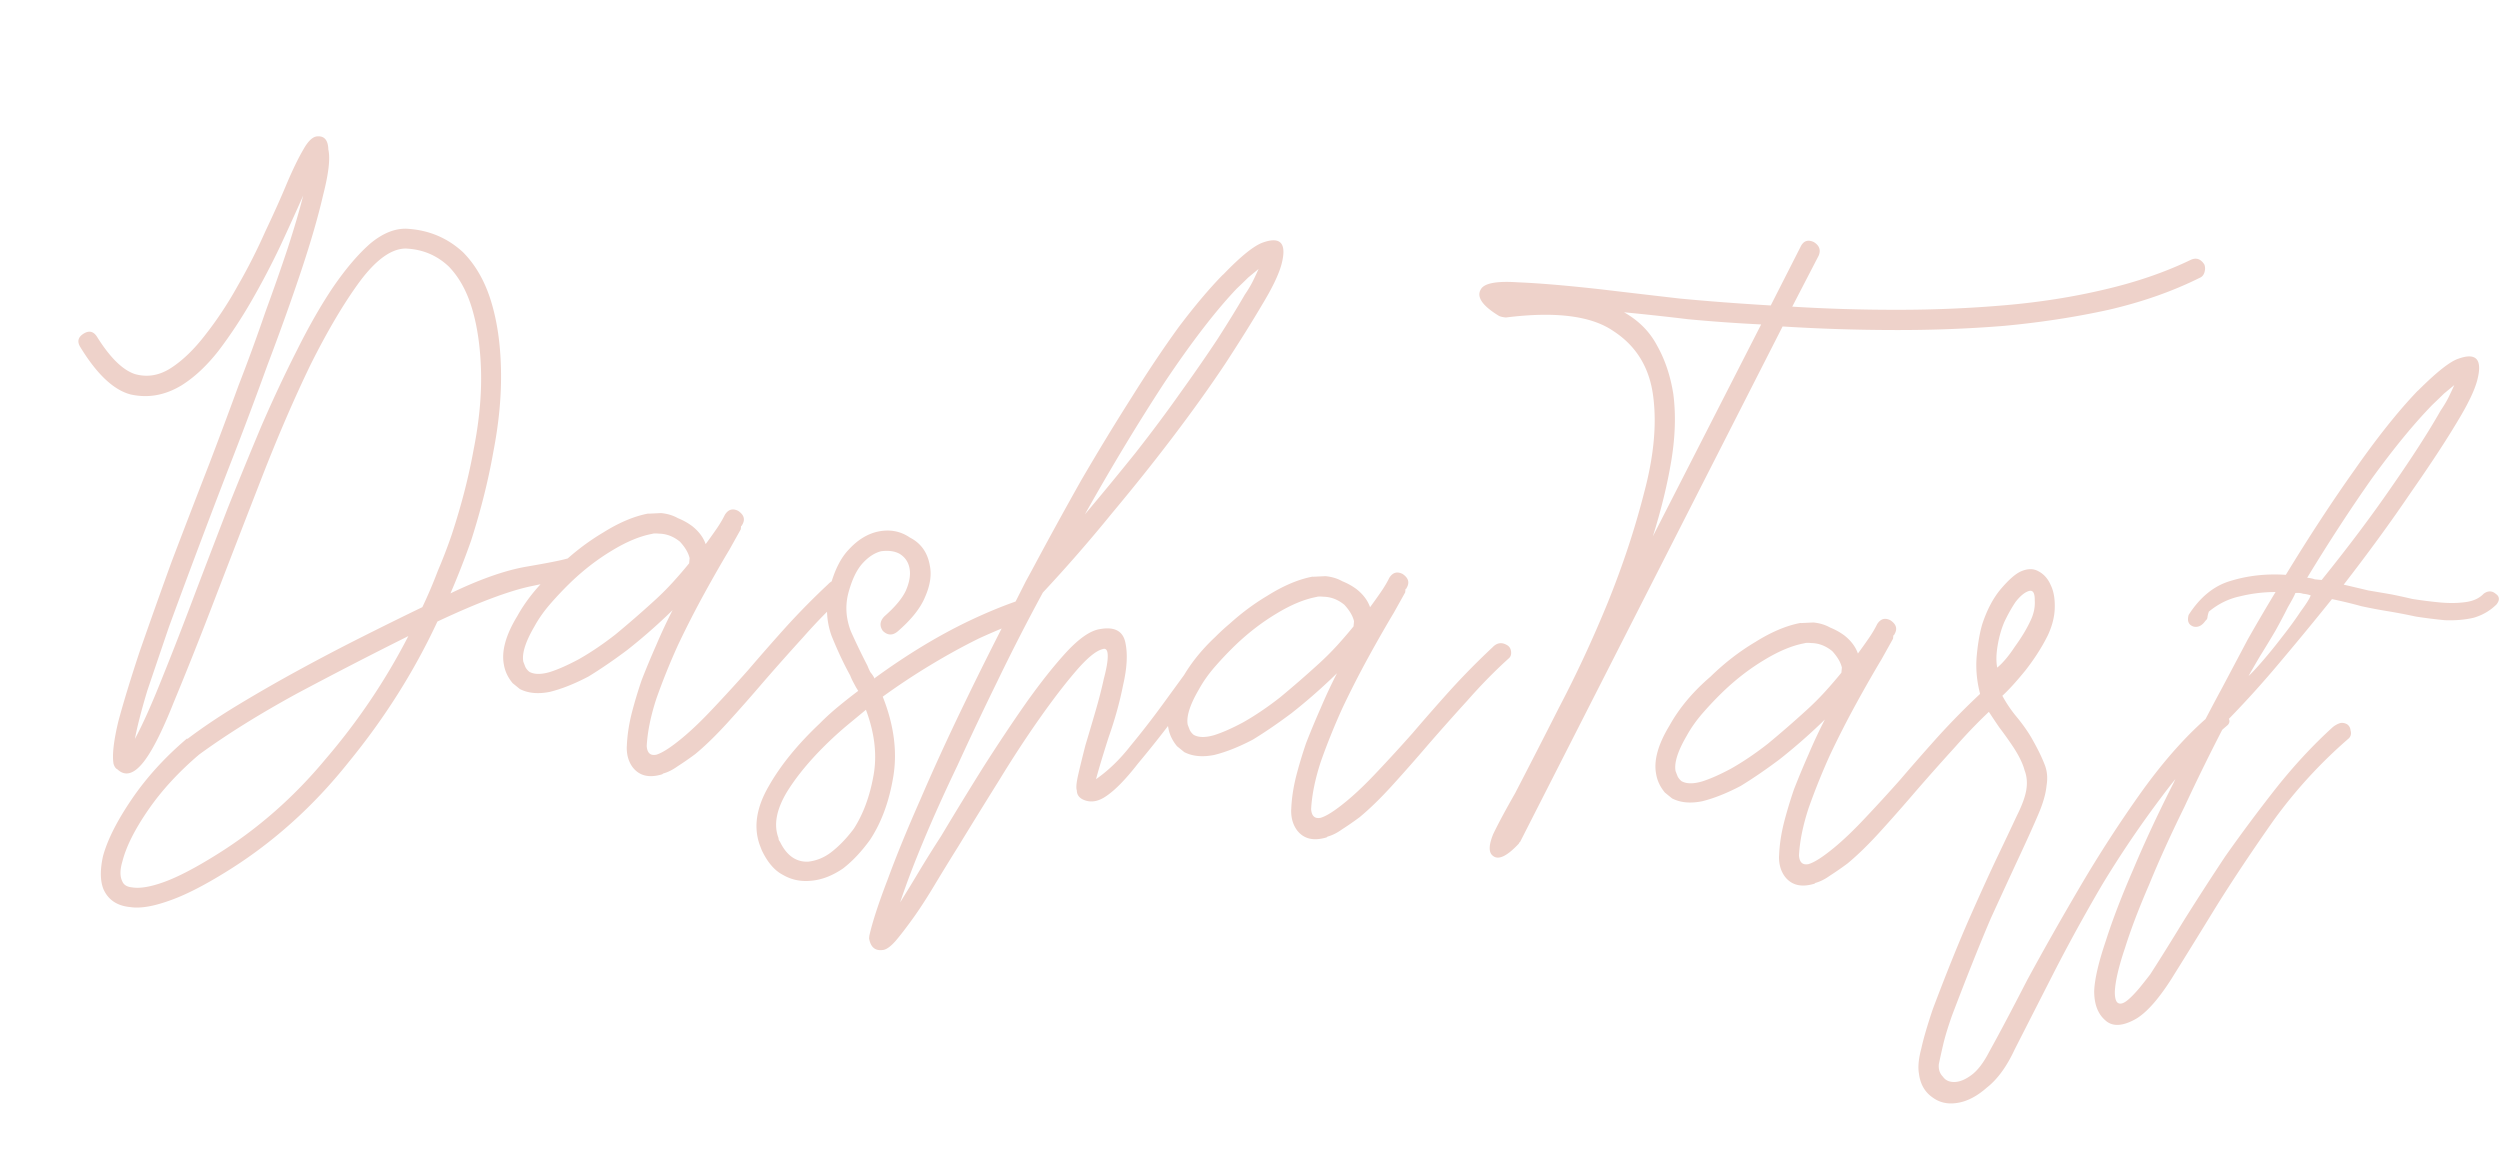 <svg width="639" height="300" fill="none" xmlns="http://www.w3.org/2000/svg"><path d="M20.561 88.768c-.897-1.411-.64-2.566.771-3.463 1.411-.897 2.566-.64 3.463.771 3.325 5.325 6.559 8.505 9.701 9.54 3.157.889 6.227.37 9.209-1.557 2.982-1.927 5.901-4.743 8.758-8.45 3.016-3.839 5.768-7.997 8.256-12.475a148.785 148.785 0 0 0 7.067-13.915c2.21-4.652 4.078-8.82 5.607-12.506 1.515-3.54 2.887-6.355 4.117-8.449 1.244-2.239 2.457-3.376 3.639-3.41 1.78-.127 2.704.993 2.775 3.357.522 2.259.081 6.121-1.321 11.587-1.257 5.479-3.122 11.931-5.595 19.357-2.473 7.427-5.38 15.548-8.722 24.365a1106.96 1106.96 0 0 1-10.046 26.67 2620.799 2620.799 0 0 0-15.079 40.114 6631.222 6631.222 0 0 0-5.523 16.271c-1.507 5.013-2.559 9.112-3.156 12.297 1.967-3.644 4.305-8.873 7.014-15.687 2.696-6.669 5.62-14.199 8.775-22.592a6997.42 6997.42 0 0 1 7.93-20.683 1353.022 1353.022 0 0 1 8.63-21.059c3.015-6.933 6.062-13.42 9.14-19.463 3.092-6.189 6.18-11.568 9.266-16.136 3.246-4.701 6.395-8.38 9.446-11.037 3.197-2.643 6.336-3.892 9.416-3.747l.219.021c5.417.367 10.089 2.357 14.019 5.972 3.227 3.253 5.627 7.458 7.199 12.617 1.573 5.158 2.413 11.057 2.519 17.697.12 6.494-.539 13.429-1.976 20.806-1.277 7.245-3.173 14.8-5.687 22.664a214.975 214.975 0 0 1-5.253 13.424c7.411-3.569 13.814-5.834 19.209-6.795 5.541-.947 9.069-1.643 10.585-2.089 1.661-.431 2.822-.247 3.483.552.383.626.386 1.362.011 2.211-.229.862-.723 1.404-1.48 1.627-1.676.578-5.444 1.472-11.305 2.684-5.714 1.225-13.66 4.227-23.838 9.007-5.92 12.697-13.463 24.651-22.63 35.861-9.036 11.371-19.424 20.697-31.165 27.98-5.95 3.708-10.98 6.25-15.088 7.628-3.963 1.392-7.178 1.897-9.647 1.515-3.358-.319-5.642-1.862-6.853-4.628-.828-2.142-.857-4.943-.086-8.406 1.132-4.165 3.582-9.015 7.349-14.551 3.766-5.535 8.454-10.688 14.064-15.46l.219.021c3.809-2.879 8.136-5.783 12.981-8.712a403.192 403.192 0 0 1 15.193-8.723 539.191 539.191 0 0 1 16.047-8.421c5.416-2.727 10.671-5.322 15.767-7.784a123.24 123.24 0 0 0 3.981-9.346 132.142 132.142 0 0 0 3.522-9.168c2.487-7.572 4.355-14.835 5.605-21.788 1.409-7.085 2.04-13.729 1.892-19.93-.162-6.056-.91-11.357-2.247-15.904-1.336-4.546-3.346-8.2-6.031-10.959-2.976-2.787-6.516-4.302-10.618-4.544l-.219-.02c-3.678-.055-7.626 2.737-11.845 8.377-4.059 5.508-8.27 12.622-12.634 21.342-4.217 8.733-8.372 18.357-12.464 28.871a8000.743 8000.743 0 0 0-11.714 30.268c-3.918 10.236-7.5 19.251-10.744 27.046-3.099 7.808-5.809 13.076-8.13 15.802-2.322 2.726-4.428 3.189-6.32 1.389-.424-.188-.747-.66-.97-1.418-.376-2.246.044-5.889 1.259-10.93 1.361-5.027 3.177-10.969 5.449-17.825a1894.785 1894.785 0 0 1 8.138-22.873c3.14-8.247 6.368-16.633 9.681-25.158 2.55-6.682 5.02-13.298 7.41-19.848a480.971 480.971 0 0 0 6.867-18.795c2.188-5.98 4.11-11.47 5.763-16.47 1.667-5.145 2.972-9.588 3.917-13.329A817.443 817.443 0 0 1 71.635 62.9a201.523 201.523 0 0 1-7.286 13.893c-2.647 4.61-5.486 8.908-8.516 12.893-3.017 3.839-6.169 6.78-9.457 8.825-4.22 2.546-8.565 3.312-13.036 2.299-4.31-1.146-8.57-5.16-12.779-12.042zm34.756 129.706c10.49-6.518 19.811-14.694 27.964-24.527a162.05 162.05 0 0 0 21.099-31.366 1185.314 1185.314 0 0 0-28.582 14.744c-9.635 5.273-17.934 10.452-24.9 15.536-5.29 4.507-9.644 9.25-13.063 14.229-3.42 4.979-5.601 9.339-6.546 13.08-.646 2.149-.659 3.842-.04 5.079.355.918 1.19 1.439 2.504 1.564 2.03.34 4.8-.134 8.311-1.421 3.51-1.287 7.929-3.593 13.253-6.918zm121.721-83.911c1.642 1.334 2.751 2.839 3.329 4.515a147.053 147.053 0 0 0 2.804-3.933c.855-1.245 1.557-2.43 2.105-3.557.869-1.39 2.006-1.725 3.41-1.002 1.523 1.029 1.851 2.238.982 3.629-.014.146-.094.212-.24.198l-.021.219-.062.657-2.929 5.247c-1.925 3.206-4.045 6.909-6.359 11.109a248.445 248.445 0 0 0-6.785 13.278c-2.05 4.52-3.88 9.06-5.492 13.622-1.452 4.429-2.278 8.476-2.479 12.14.126 1.78.94 2.52 2.441 2.221 1.516-.446 3.713-1.858 6.59-4.237 2.398-1.982 4.991-4.461 7.778-7.438a409.684 409.684 0 0 0 9.123-9.962 601.612 601.612 0 0 1 9.664-11.016 189.775 189.775 0 0 1 10.76-10.912c1.146-1.217 2.415-1.391 3.806-.522.556.347.873.893.95 1.637.076.744-.125 1.314-.605 1.71-3.545 3.2-7.051 6.771-10.52 10.714a660.399 660.399 0 0 0-10.144 11.412 457.324 457.324 0 0 1-9.164 10.401c-2.961 3.254-5.72 5.939-8.278 8.053a76.198 76.198 0 0 1-4.494 3.109c-1.265.911-2.503 1.531-3.712 1.858l-.24.198c-3.337 1.009-5.858.401-7.562-1.823-1.043-1.425-1.541-3.166-1.492-5.224l.02-.219c.104-2.642.513-5.403 1.229-8.281a116.437 116.437 0 0 1 2.583-8.595 224.01 224.01 0 0 1 3.721-8.928 135.379 135.379 0 0 1 4.159-8.887l-1.46 1.409a143.789 143.789 0 0 1-10.114 8.763c-3.489 2.615-6.798 4.879-9.926 6.792-3.566 1.871-6.858 3.18-9.875 3.924-3.004.599-5.559.357-7.666-.727l-1.846-1.502c-1.189-1.439-1.927-2.982-2.212-4.63-.704-3.455.428-7.62 3.396-12.494 2.488-4.479 5.977-8.641 10.467-12.487 3.573-3.491 7.389-6.444 11.448-8.858 4.074-2.559 7.911-4.184 11.513-4.873l.219.021 3.107-.147c1.606.152 3.039.583 4.298 1.292 1.418.576 2.677 1.285 3.775 2.126zm-.894 9.418l.125-1.314c-.313-1.356-1.138-2.76-2.473-4.213-1.641-1.334-3.418-2.019-5.33-2.053-.876-.083-1.467-.066-1.773.053-3.149.585-6.601 2.025-10.354 4.32-3.594 2.164-7.011 4.786-10.25 7.867a88.63 88.63 0 0 0-5.4 5.675c-1.654 1.905-3.017 3.838-4.087 5.799-2.286 3.908-3.234 6.912-2.844 9.012l.532 1.376c.25.466.581.866.991 1.199 1.259.709 3.025.73 5.298.061 2.127-.682 4.588-1.774 7.383-3.276 3.114-1.767 6.263-3.899 9.447-6.396a269.414 269.414 0 0 0 9.634-8.367 69.83 69.83 0 0 0 4.879-4.841 116.507 116.507 0 0 0 4.222-4.902zm53.276 17.433c-1.279 1.057-2.527 1.013-3.744-.134-.911-1.265-.793-2.506.354-3.723 2.732-2.393 4.56-4.577 5.484-6.551.938-2.121 1.264-4.006.978-5.653-.285-1.648-1.123-2.906-2.514-3.775-1.259-.709-2.858-.934-4.798-.676-1.661.431-3.232 1.461-4.713 3.088-1.48 1.627-2.672 4.092-3.575 7.395s-.703 6.637.598 10.001a177.244 177.244 0 0 0 4.247 8.801c.236.612.48 1.151.73 1.617.397.479.72.952.971 1.418l-.021.219c8.39-6.128 16.596-11.095 24.618-14.9 4.164-1.962 8.075-3.58 11.732-4.853.757-.223 1.414-.16 1.971.187.57.202.966.681 1.189 1.439.118.306.063.89-.166 1.752-.07.73-.483 1.207-1.241 1.429-3.511 1.288-7.268 2.846-11.272 4.676-4.018 1.975-8.137 4.236-12.357 6.782a174.806 174.806 0 0 0-12.262 8.118c2.853 7.195 3.755 13.984 2.707 20.367-1.048 6.382-3.035 11.792-5.96 16.229-2.204 3.032-4.497 5.466-6.881 7.302-2.837 1.941-5.663 2.998-8.478 3.173-2.524.202-4.833-.311-6.926-1.541-2.107-1.084-3.898-3.17-5.372-6.256l-.533-1.377c-1.628-4.574-.858-9.584 2.311-15.029 3.009-5.312 7.346-10.646 13.011-16.002a62.516 62.516 0 0 1 4.598-4.204 141.017 141.017 0 0 1 5.255-4.142l-.574-.938-.751-1.397a14.371 14.371 0 0 1-.731-1.617c-1.635-2.954-3.228-6.346-4.779-10.177-1.392-3.963-1.515-8.099-.369-12.41s2.779-7.545 4.899-9.701c2.134-2.302 4.483-3.773 7.049-4.413 3.163-.731 5.989-.242 8.479 1.468 2.809 1.445 4.499 3.816 5.07 7.111.509 2.405.106 5.093-1.207 8.062-1.153 2.837-3.495 5.782-7.027 8.835zm-11.196 50.428c2.418-3.748 4.103-8.303 5.054-13.664.937-5.214.289-10.801-1.945-16.759l-4.316 3.568a93.344 93.344 0 0 0-4.098 3.589c-5.011 4.681-8.907 9.246-11.687 13.697-2.793 4.596-3.54 8.577-2.238 11.942-.028.292.09.598.354.917 1.726 3.553 4.142 5.255 7.25 5.108 2.086-.243 4.001-1.019 5.746-2.327 2.064-1.572 4.024-3.596 5.88-6.071zm41.509-58.378l2.449-4.85 1.605-2.942a1179.766 1179.766 0 0 1 12.561-22.895c4.398-7.538 8.676-14.572 12.831-21.102 4.17-6.676 8.204-12.701 12.103-18.077 4.045-5.361 7.781-9.795 11.208-13.3l.239-.198c4.414-4.59 7.764-7.292 10.052-8.106 4.574-1.629 6.167.217 4.778 5.536-.688 2.587-2.342 6.039-4.962 10.357-2.46 4.187-5.587 9.193-9.381 15.02-3.781 5.682-8.114 11.753-13 18.214-4.886 6.46-10.237 13.171-16.055 20.132a390.147 390.147 0 0 1-17.608 20.206 533.787 533.787 0 0 0-11.664 22.76 886.115 886.115 0 0 0-10.224 21.57c-3.308 6.905-6.202 13.334-8.682 19.286-2.48 5.952-4.447 11.143-5.898 15.572a483.39 483.39 0 0 0 4.711-7.729 295.466 295.466 0 0 1 5.734-9.179 1015.062 1015.062 0 0 1 10.726-17.545c3.808-5.974 7.502-11.516 11.081-16.627 3.739-5.244 7.169-9.559 10.29-12.946 3.28-3.519 6.116-5.459 8.508-5.821 3.747-.676 5.92.488 6.519 3.491.613 2.858.419 6.449-.581 10.774-.854 4.338-2.086 8.788-3.698 13.35-1.466 4.575-2.542 8.156-3.23 10.743 3.156-2.205 6.075-5.022 8.758-8.45a217.931 217.931 0 0 0 8.309-10.703l8.131-11.161c2.857-3.707 5.963-6.948 9.321-9.723.479-.396 1.091-.633 1.835-.71.904-.208 1.707-.132 2.409.229.703.362 1.019.907.95 1.637-.056.584-.403 1.141-1.043 1.669-2.036 1.28-4.643 3.905-7.819 7.876a547.17 547.17 0 0 0-10.029 12.529 276.458 276.458 0 0 1-10.05 12.747c-3.19 4.117-5.963 6.947-8.32 8.491-1.731 1.162-3.385 1.52-4.964 1.076-1.578-.445-2.378-1.331-2.399-2.659-.237-.612-.105-1.999.395-4.161.5-2.162 1.101-4.61 1.802-7.343.861-2.864 1.73-5.802 2.605-8.813.875-3.011 1.576-5.743 2.104-8.198.688-2.586 1.021-4.544.999-5.871-.007-1.474-.469-2.034-1.387-1.679-1.662.431-3.9 2.281-6.715 5.55-2.815 3.269-5.925 7.319-9.33 12.153-3.406 4.833-6.853 10.104-10.341 15.813a1916.442 1916.442 0 0 0-10.445 16.908 681.519 681.519 0 0 0-6.275 10.233c-1.925 3.206-3.736 5.98-5.431 8.324-1.696 2.344-3.124 4.197-4.285 5.56-1.321 1.495-2.426 2.274-3.316 2.337-1.94.258-3.098-.736-3.474-2.982l.063-.657c.771-3.462 2.33-8.25 4.678-14.362 2.189-5.98 4.971-12.787 8.348-20.422 3.217-7.503 6.934-15.621 11.152-24.355a969.357 969.357 0 0 1 13.352-26.577zm17.556-21.979a863.528 863.528 0 0 0 12.99-15.783c4.19-5.348 7.989-10.438 11.394-15.271 3.565-4.966 6.724-9.528 9.476-13.686 2.766-4.305 5.118-8.133 7.057-11.485.855-1.244 1.557-2.43 2.106-3.556a89.309 89.309 0 0 0 1.386-2.963l-2.638 2.18a170.34 170.34 0 0 1-2.919 2.817c-5.401 5.675-11.534 13.638-18.401 23.888-6.72 10.264-13.537 21.551-20.451 33.859zm69.572 19.202c1.641 1.334 2.75 2.839 3.328 4.514a144.837 144.837 0 0 0 2.804-3.932c.855-1.245 1.557-2.431 2.106-3.557.868-1.391 2.005-1.725 3.41-1.002 1.523 1.028 1.85 2.238.981 3.629-.014.146-.094.212-.24.198l-.021.219-.062.657-2.929 5.247c-1.925 3.205-4.044 6.908-6.358 11.108a248.861 248.861 0 0 0-6.786 13.279c-2.05 4.519-3.88 9.06-5.492 13.621-1.452 4.43-2.278 8.476-2.478 12.14.125 1.78.939 2.521 2.441 2.221 1.515-.445 3.712-1.857 6.589-4.236 2.399-1.982 4.991-4.462 7.778-7.438a413.449 413.449 0 0 0 9.123-9.962 601.612 601.612 0 0 1 9.664-11.016 189.78 189.78 0 0 1 10.76-10.912c1.147-1.217 2.415-1.391 3.806-.523.557.348.873.893.95 1.637.076.744-.125 1.314-.605 1.711-3.545 3.199-7.051 6.77-10.519 10.714a652.115 652.115 0 0 0-10.144 11.412 459.633 459.633 0 0 1-9.165 10.4c-2.96 3.255-5.72 5.939-8.278 8.054a76.682 76.682 0 0 1-4.494 3.109c-1.265.911-2.502 1.53-3.712 1.857l-.24.199c-3.337 1.009-5.857.401-7.561-1.823-1.044-1.425-1.541-3.167-1.493-5.225l.021-.219c.103-2.642.513-5.402 1.228-8.281a116.589 116.589 0 0 1 2.584-8.594 222.512 222.512 0 0 1 3.72-8.928 135.137 135.137 0 0 1 4.159-8.887l-1.46 1.408a144.276 144.276 0 0 1-10.113 8.764c-3.49 2.615-6.799 4.879-9.927 6.792-3.566 1.871-6.858 3.179-9.875 3.924-3.003.599-5.559.356-7.665-.728l-1.847-1.501c-1.189-1.439-1.927-2.982-2.212-4.63-.703-3.455.429-7.62 3.396-12.495 2.488-4.478 5.977-8.64 10.467-12.486 3.573-3.492 7.389-6.444 11.449-8.858 4.073-2.56 7.911-4.184 11.512-4.874l.219.021 3.108-.147c1.606.153 3.038.583 4.297 1.292 1.418.577 2.677 1.286 3.776 2.127zm-.895 9.417l.125-1.314c-.313-1.356-1.137-2.76-2.473-4.212-1.641-1.335-3.417-2.019-5.329-2.053-.877-.084-1.467-.066-1.773.052-3.15.585-6.601 2.025-10.355 4.321-3.594 2.163-7.01 4.785-10.25 7.866a88.894 88.894 0 0 0-5.4 5.675c-1.654 1.906-3.016 3.839-4.087 5.8-2.286 3.908-3.234 6.912-2.844 9.011l.532 1.377c.251.466.581.865.991 1.199 1.259.709 3.025.729 5.298.061 2.128-.682 4.589-1.774 7.383-3.277 3.114-1.767 6.263-3.899 9.447-6.396a267.497 267.497 0 0 0 9.634-8.366 70.05 70.05 0 0 0 4.879-4.841 115.793 115.793 0 0 0 4.222-4.903zm114.247-96.996c.736-1.55 1.88-1.957 3.431-1.22 1.391.868 1.798 2.012 1.221 3.43l-6.765 13.06c8.935.553 17.97.821 27.106.805a316.3 316.3 0 0 0 27.292-1.166c8.913-.774 17.364-2.108 25.352-4.002 8.134-1.88 15.52-4.419 22.159-7.62 1.383-.605 2.524-.201 3.421 1.21.237.611.247 1.275.032 1.992-.215.716-.629 1.192-1.241 1.429-6.958 3.464-14.731 6.188-23.317 8.172-8.426 1.852-17.321 3.218-26.686 4.096-9.205.747-18.668 1.1-28.388 1.062a467.825 467.825 0 0 1-28.2-.91l-67.093 131.749-.24.198c-.014.146-.101.285-.26.417-2.947 3.109-5.102 4.083-6.466 2.922-1.098-.841-1.071-2.68.082-5.517 1.286-2.677 3.165-6.182 5.639-10.514a2549.062 2549.062 0 0 0 11.122-21.706c4.496-8.56 8.661-17.52 12.496-26.879 3.849-9.506 6.947-18.861 9.295-28.067 2.507-9.338 3.29-17.588 2.35-24.749-.927-7.307-4.304-12.858-10.132-16.652-5.667-3.927-14.838-5.092-27.513-3.496-.73-.07-1.307-.198-1.731-.386-4.318-2.62-5.869-4.903-4.653-6.85.882-1.537 4.032-2.122 9.448-1.755 5.43.22 12.518.82 21.265 1.798 6.119.728 12.821 1.512 20.108 2.351 7.3.693 15.053 1.282 23.257 1.766l7.609-14.967zm-37.742 73.984l27.684-54.166a412.057 412.057 0 0 1-18.658-1.329 662.932 662.932 0 0 0-16.405-1.779c3.775 2.127 6.599 4.973 8.47 8.54 2.018 3.58 3.396 7.688 4.134 12.325.683 5.221.507 10.951-.527 17.187-1.02 6.091-2.586 12.499-4.698 19.222zm49.083 25.433c1.641 1.335 2.75 2.84 3.328 4.515a146.42 146.42 0 0 0 2.804-3.932c.855-1.245 1.557-2.431 2.106-3.557.869-1.391 2.005-1.725 3.41-1.002 1.523 1.028 1.85 2.238.981 3.629-.014.146-.094.212-.24.198l-.02.219-.063.657-2.929 5.247c-1.925 3.205-4.044 6.908-6.358 11.108a248.442 248.442 0 0 0-6.786 13.278 171.022 171.022 0 0 0-5.492 13.622c-1.452 4.43-2.278 8.476-2.478 12.14.125 1.78.939 2.52 2.441 2.221 1.515-.445 3.712-1.857 6.59-4.236 2.398-1.982 4.99-4.462 7.777-7.438a411.664 411.664 0 0 0 9.123-9.963c3.148-3.678 6.37-7.35 9.664-11.015a189.457 189.457 0 0 1 10.76-10.912c1.147-1.217 2.416-1.392 3.806-.523.557.348.873.893.95 1.637.077.744-.125 1.314-.604 1.711-3.545 3.199-7.052 6.77-10.52 10.713a655.814 655.814 0 0 0-10.144 11.413 459.668 459.668 0 0 1-9.164 10.4c-2.961 3.255-5.721 5.939-8.279 8.054a76.682 76.682 0 0 1-4.494 3.109c-1.265.911-2.502 1.53-3.712 1.857l-.24.198c-3.337 1.01-5.857.402-7.561-1.822-1.044-1.425-1.541-3.167-1.493-5.225l.021-.219c.103-2.642.513-5.402 1.228-8.281a116.589 116.589 0 0 1 2.584-8.594 222.512 222.512 0 0 1 3.72-8.928 135.411 135.411 0 0 1 4.159-8.887l-1.46 1.408a144 144 0 0 1-10.113 8.763c-3.49 2.616-6.799 4.88-9.927 6.793-3.566 1.871-6.858 3.179-9.875 3.924-3.003.599-5.558.356-7.665-.728l-1.847-1.501c-1.189-1.439-1.926-2.982-2.212-4.63-.703-3.455.429-7.62 3.396-12.495 2.488-4.478 5.977-8.64 10.467-12.487 3.573-3.491 7.389-6.443 11.449-8.857 4.073-2.56 7.911-4.184 11.512-4.874l.219.021 3.108-.147c1.606.153 3.038.583 4.297 1.292 1.418.577 2.677 1.286 3.776 2.126zm-.894 9.418l.124-1.314c-.313-1.356-1.137-2.76-2.472-4.213-1.642-1.334-3.418-2.018-5.33-2.053-.876-.083-1.467-.065-1.773.053-3.15.585-6.601 2.025-10.355 4.321-3.594 2.163-7.01 4.785-10.249 7.866a88.638 88.638 0 0 0-5.401 5.675c-1.654 1.906-3.016 3.839-4.086 5.8-2.287 3.908-3.235 6.912-2.845 9.011l.532 1.377c.251.466.581.865.991 1.199 1.259.709 3.025.729 5.298.061 2.128-.682 4.589-1.774 7.383-3.277 3.114-1.767 6.263-3.899 9.447-6.396a268.54 268.54 0 0 0 9.634-8.367 69.821 69.821 0 0 0 4.879-4.84 116.559 116.559 0 0 0 4.223-4.903zm37.082 9.046l-.438-.042c-.132-.16-.271-.247-.417-.261-1.245-.854-1.506-1.984-.783-3.389-.864-3.323-1.143-6.591-.838-9.803.305-3.212.781-5.892 1.427-8.041 1.236-3.713 2.848-6.728 4.836-9.043 1.988-2.316 3.674-3.777 5.057-4.382 1.689-.724 3.163-.731 4.422-.022 1.405.723 2.469 1.929 3.192 3.618.738 1.543 1.068 3.49.993 5.84-.062 2.204-.649 4.505-1.761 6.904-1.459 2.956-3.363 5.942-5.712 8.96-2.336 2.873-4.31 5.042-5.922 6.51a33.223 33.223 0 0 0 3.683 5.432c1.454 1.759 2.688 3.497 3.704 5.214 1.516 2.648 2.629 4.89 3.339 6.725.724 1.69.915 3.55.575 5.58-.194 2.044-.861 4.412-2 7.103-1.14 2.691-2.727 6.223-4.763 10.597a2981.958 2981.958 0 0 0-7.515 16.302c-2.841 6.655-6.128 14.888-9.858 24.699-1.008 2.851-1.754 5.285-2.24 7.301a250.91 250.91 0 0 0-1.156 5.194c-.125 1.314.216 2.378 1.022 3.191.647.946 1.635 1.408 2.963 1.386 1.328-.021 2.784-.619 4.369-1.795 1.585-1.175 3.1-3.168 4.545-5.977 2.488-4.478 5.719-10.58 9.694-18.306 4.107-7.565 8.62-15.534 13.54-23.907a329.402 329.402 0 0 1 15.793-24.356c5.768-7.997 11.537-14.448 17.307-19.351.639-.529 1.192-.918 1.657-1.168.466-.251 1.05-.195 1.753.166a2.658 2.658 0 0 1 1.387 1.679c.383.625.327 1.209-.166 1.752-5.929 5.035-11.598 11.2-17.005 18.495a264.329 264.329 0 0 0-15.167 22.427c-4.573 7.816-8.76 15.448-12.561 22.895-3.8 7.448-7.059 13.842-9.776 19.182-2.036 4.374-4.406 7.611-7.11 9.712-2.572 2.26-5.127 3.564-7.664 3.913-2.392.362-4.481-.131-6.269-1.479-1.933-1.363-3.067-3.385-3.401-6.069-.286-1.648-.085-3.765.603-6.352.528-2.454 1.51-5.823 2.948-10.106 3.543-9.387 6.722-17.262 9.536-23.625 2.814-6.362 5.232-11.657 7.254-15.885a971.528 971.528 0 0 0 4.701-9.94c1.271-2.531 2.063-4.666 2.375-6.404.327-1.885.194-3.591-.397-5.121-.432-1.661-1.354-3.591-2.766-5.787a96.45 96.45 0 0 0-3.703-5.214 177.709 177.709 0 0 1-3.287-4.952zm2.75-10.347c1.439-1.189 2.933-2.962 4.483-5.32 1.696-2.343 3.006-4.503 3.93-6.477.91-1.829 1.303-3.634 1.177-5.413.034-1.912-.481-2.698-1.544-2.357-1.064.341-2.183 1.266-3.358 2.775-1.028 1.523-2.005 3.272-2.929 5.247-.764 1.842-1.323 3.852-1.677 6.028-.354 2.177-.381 4.016-.082 5.517zm58.742 13.533a519.837 519.837 0 0 0-10.944 22.165c-3.468 7.037-6.449 13.605-8.943 19.703-2.64 6.084-4.7 11.487-6.179 16.208-1.64 4.854-2.511 8.601-2.615 11.243-.02 1.766.328 2.757 1.044 2.972.57.202 1.335-.094 2.294-.887.799-.66 1.779-1.672 2.94-3.035a151.4 151.4 0 0 0 2.763-3.495c2.244-3.47 5.024-7.92 8.339-13.351a731.994 731.994 0 0 1 10.883-16.867 414.066 414.066 0 0 1 12.917-17.337c4.684-5.89 9.525-11.103 14.523-15.637a5.858 5.858 0 0 1 1.637-.95c.611-.236 1.268-.174 1.971.187.556.348.873.893.949 1.637.223.758.088 1.408-.406 1.951a122.82 122.82 0 0 0-19.225 20.936c-5.448 7.733-10.344 15.077-14.688 22.031-4.357 7.1-8.186 13.292-11.487 18.577-3.461 5.417-6.589 8.877-9.383 10.38-3.261 1.753-5.77 1.809-7.53.169-1.906-1.655-2.845-4.175-2.818-7.561.145-3.08 1.138-7.331 2.979-12.755 1.681-5.292 4.029-11.404 7.045-18.336 2.855-6.801 6.277-14.137 10.266-22.009a573.397 573.397 0 0 1 12.487-24.449l6.462-12.204a496.37 496.37 0 0 1 7.119-12.141 38.152 38.152 0 0 0-9.166 1.119c-2.858.612-5.485 1.91-7.883 3.892-.202.57-.323 1.074-.365 1.512-.028.292-.202.57-.521.835-.855 1.244-1.86 1.738-3.014 1.481-1.286-.416-1.707-1.414-1.263-2.992 2.94-4.583 6.53-7.483 10.771-8.701 4.401-1.35 9.09-1.863 14.068-1.537 5.935-9.75 11.794-18.696 17.576-26.839 5.796-8.29 11.147-15 16.055-20.133l.239-.198c4.72-4.709 8.143-7.404 10.271-8.086 4.574-1.628 6.167.218 4.778 5.537-.688 2.586-2.342 6.039-4.961 10.357-2.982 5.021-7.03 11.193-12.145 18.515-4.969 7.337-10.643 15.122-17.024 23.356 2.163.5 4.252.993 6.269 1.479 2.03.34 3.987.673 5.871.999 1.447.285 3.251.677 5.413 1.177 2.323.368 4.652.663 6.988.885 2.336.221 4.474.203 6.414-.054 2.086-.244 3.702-.975 4.849-2.192 1.105-.779 2.134-.755 3.087.072.966.681 1.029 1.571.188 2.67-1.626 1.613-3.576 2.754-5.849 3.422-2.26.523-4.711.732-7.353.628a126.467 126.467 0 0 1-7.425-.926 151.722 151.722 0 0 0-6.727-1.301 133.292 133.292 0 0 1-7.166-1.344 122.328 122.328 0 0 0-7.561-1.823 863.528 863.528 0 0 1-12.99 15.783 259.755 259.755 0 0 1-13.585 15.064l-.239.198zm52.528-80.757c-4.734 4.855-9.898 11.141-15.492 18.861-5.449 7.732-10.967 16.195-16.554 25.389.73.069 1.38.204 1.95.406l1.752.166c6.846-8.484 12.834-16.461 17.963-23.929 5.288-7.601 9.437-14.058 12.446-19.371.855-1.244 1.557-2.43 2.106-3.557a88.858 88.858 0 0 0 1.386-2.962l-2.638 2.181c-.813.806-1.786 1.745-2.919 2.816zm-35.069 48.161c-.202.57-.831 1.763-1.887 3.578a153.343 153.343 0 0 1-3.231 6.102 279.964 279.964 0 0 1-3.93 6.477 335.76 335.76 0 0 0-2.908 5.028c.639-.529 1.786-1.746 3.44-3.651a129.056 129.056 0 0 0 5.004-6.155c1.842-2.329 3.451-4.534 4.827-6.613 1.522-2.065 2.391-3.456 2.606-4.172a8.18 8.18 0 0 0-1.95-.407c-.57-.201-1.227-.263-1.971-.187z" fill="#EED2CA"/></svg>